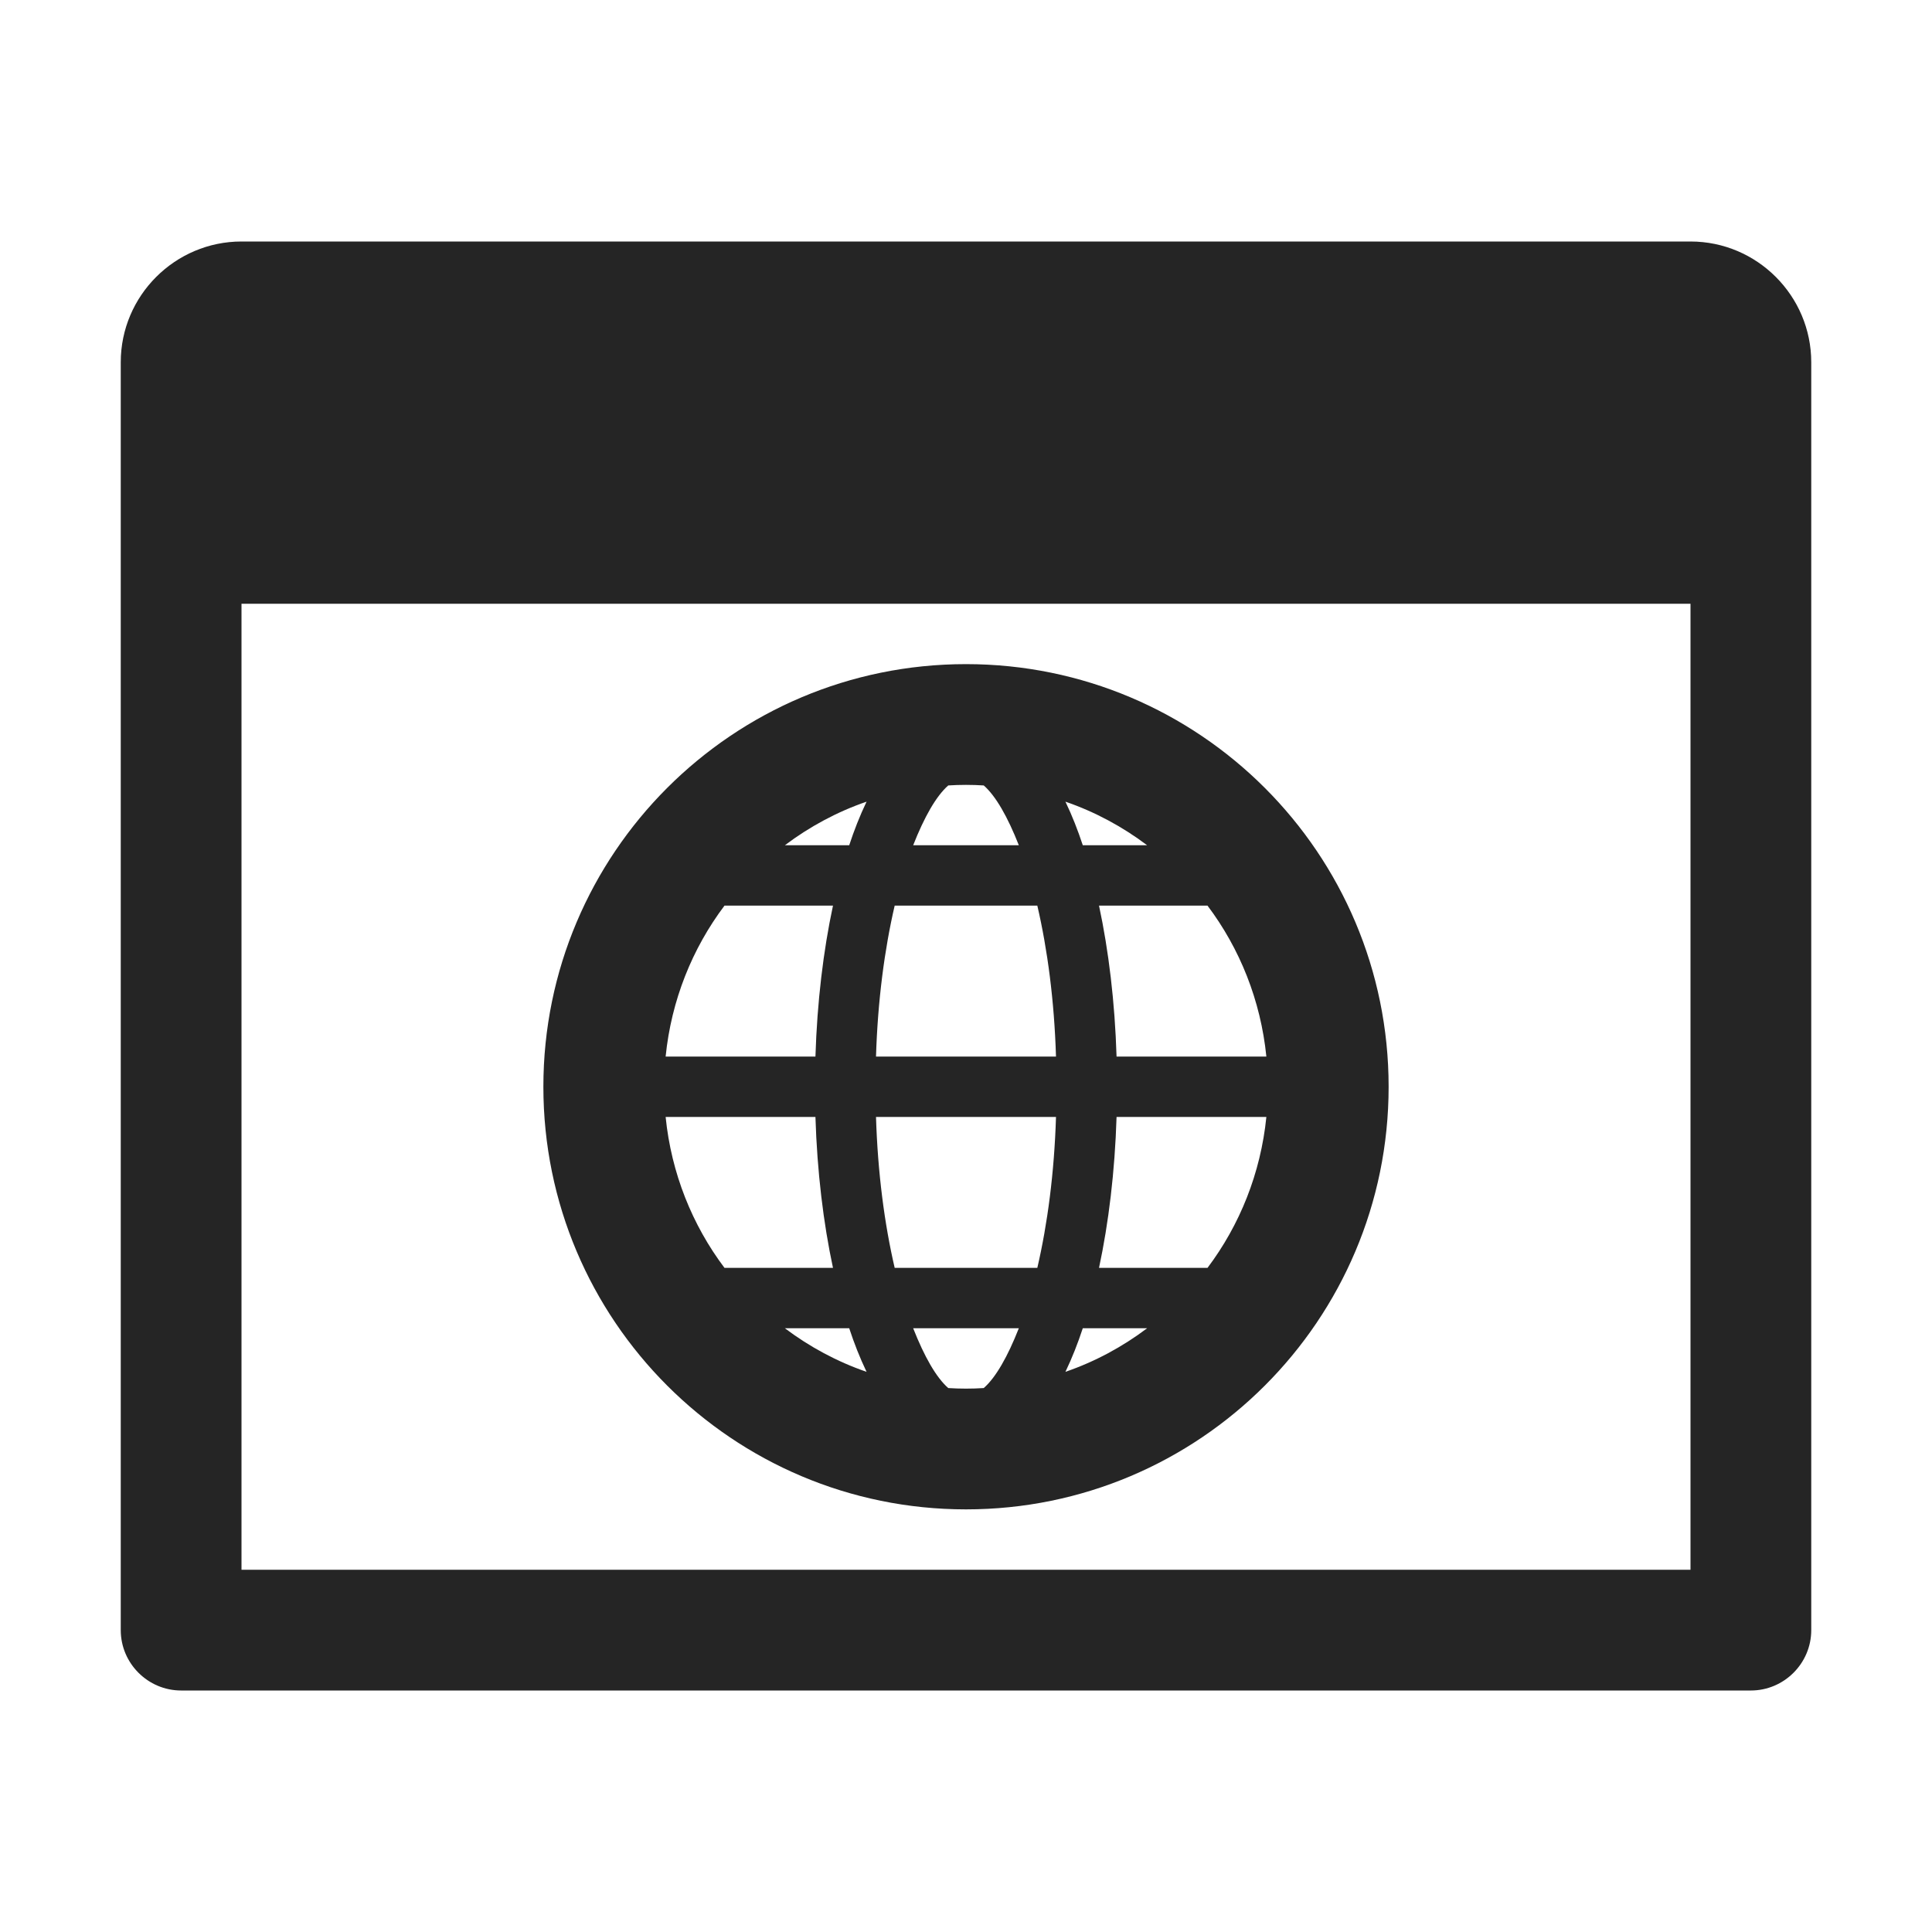 <?xml version="1.0" encoding="UTF-8"?>
<!DOCTYPE svg PUBLIC "-//W3C//DTD SVG 1.1//EN" "http://www.w3.org/Graphics/SVG/1.1/DTD/svg11.dtd">
<svg xmlns="http://www.w3.org/2000/svg" xml:space="preserve" width="1024px" height="1024px" shape-rendering="geometricPrecision" text-rendering="geometricPrecision" image-rendering="optimizeQuality" fill-rule="nonzero" clip-rule="evenodd" viewBox="0 0 10240 10240" xmlns:xlink="http://www.w3.org/1999/xlink">
	<title>window_environment icon</title>
	<desc>window_environment icon from the IconExperience.com O-Collection. Copyright by INCORS GmbH (www.incors.com).</desc>
	<path id="curve1" fill="#252525" d="M5120 3520c1237,0 2240,1003 2240,2240 0,1237 -1003,2240 -2240,2240 -1237,0 -2240,-1003 -2240,-2240 0,-1237 1003,-2240 2240,-2240zm527 729c36,75 66,152 92,231l341 0c-130,-98 -276,-177 -433,-231zm178 551c51,238 84,510 93,800l794 0c-30,-298 -141,-573 -312,-800l-575 0zm93 1120c-9,290 -42,562 -93,800l575 0c171,-227 282,-502 312,-800l-794 0zm-179 1120c-26,79 -56,156 -92,231 157,-54 303,-133 433,-231l-341 0zm-1146 231c-36,-75 -66,-152 -92,-231l-341 0c130,98 276,177 433,231zm-178 -551c-51,-238 -84,-510 -93,-800l-794 0c30,298 141,573 312,800l575 0zm-93 -1120c9,-290 42,-562 93,-800l-575 0c-171,227 -282,502 -312,800l794 0zm179 -1120c26,-79 56,-156 92,-231 -157,54 -303,133 -433,231l341 0zm899 0c-59,-150 -122,-261 -186,-317 -31,-2 -62,-3 -94,-3 -32,0 -63,1 -94,3 -64,56 -127,167 -186,317l560 0zm-658 320c-54,232 -90,505 -99,800l954 0c-9,-295 -45,-568 -99,-800l-756 0zm-99 1120c9,295 45,568 99,800l756 0c54,-232 90,-505 99,-800l-954 0zm197 1120c59,150 122,261 186,317 31,2 62,3 94,3 32,0 63,-1 94,-3 64,-56 127,-167 186,-317l-560 0z"/>
	<path id="curve0" fill="#252525" d="M1280 1280l7680 0c353,0 640,288 640,640l0 6720c0,176 -144,320 -320,320l-8320 0c-176,0 -320,-144 -320,-320l0 -6720c0,-353 288,-640 640,-640zm0 1920l0 5120 7680 0 0 -5120 -7680 0z"/>
</svg>
